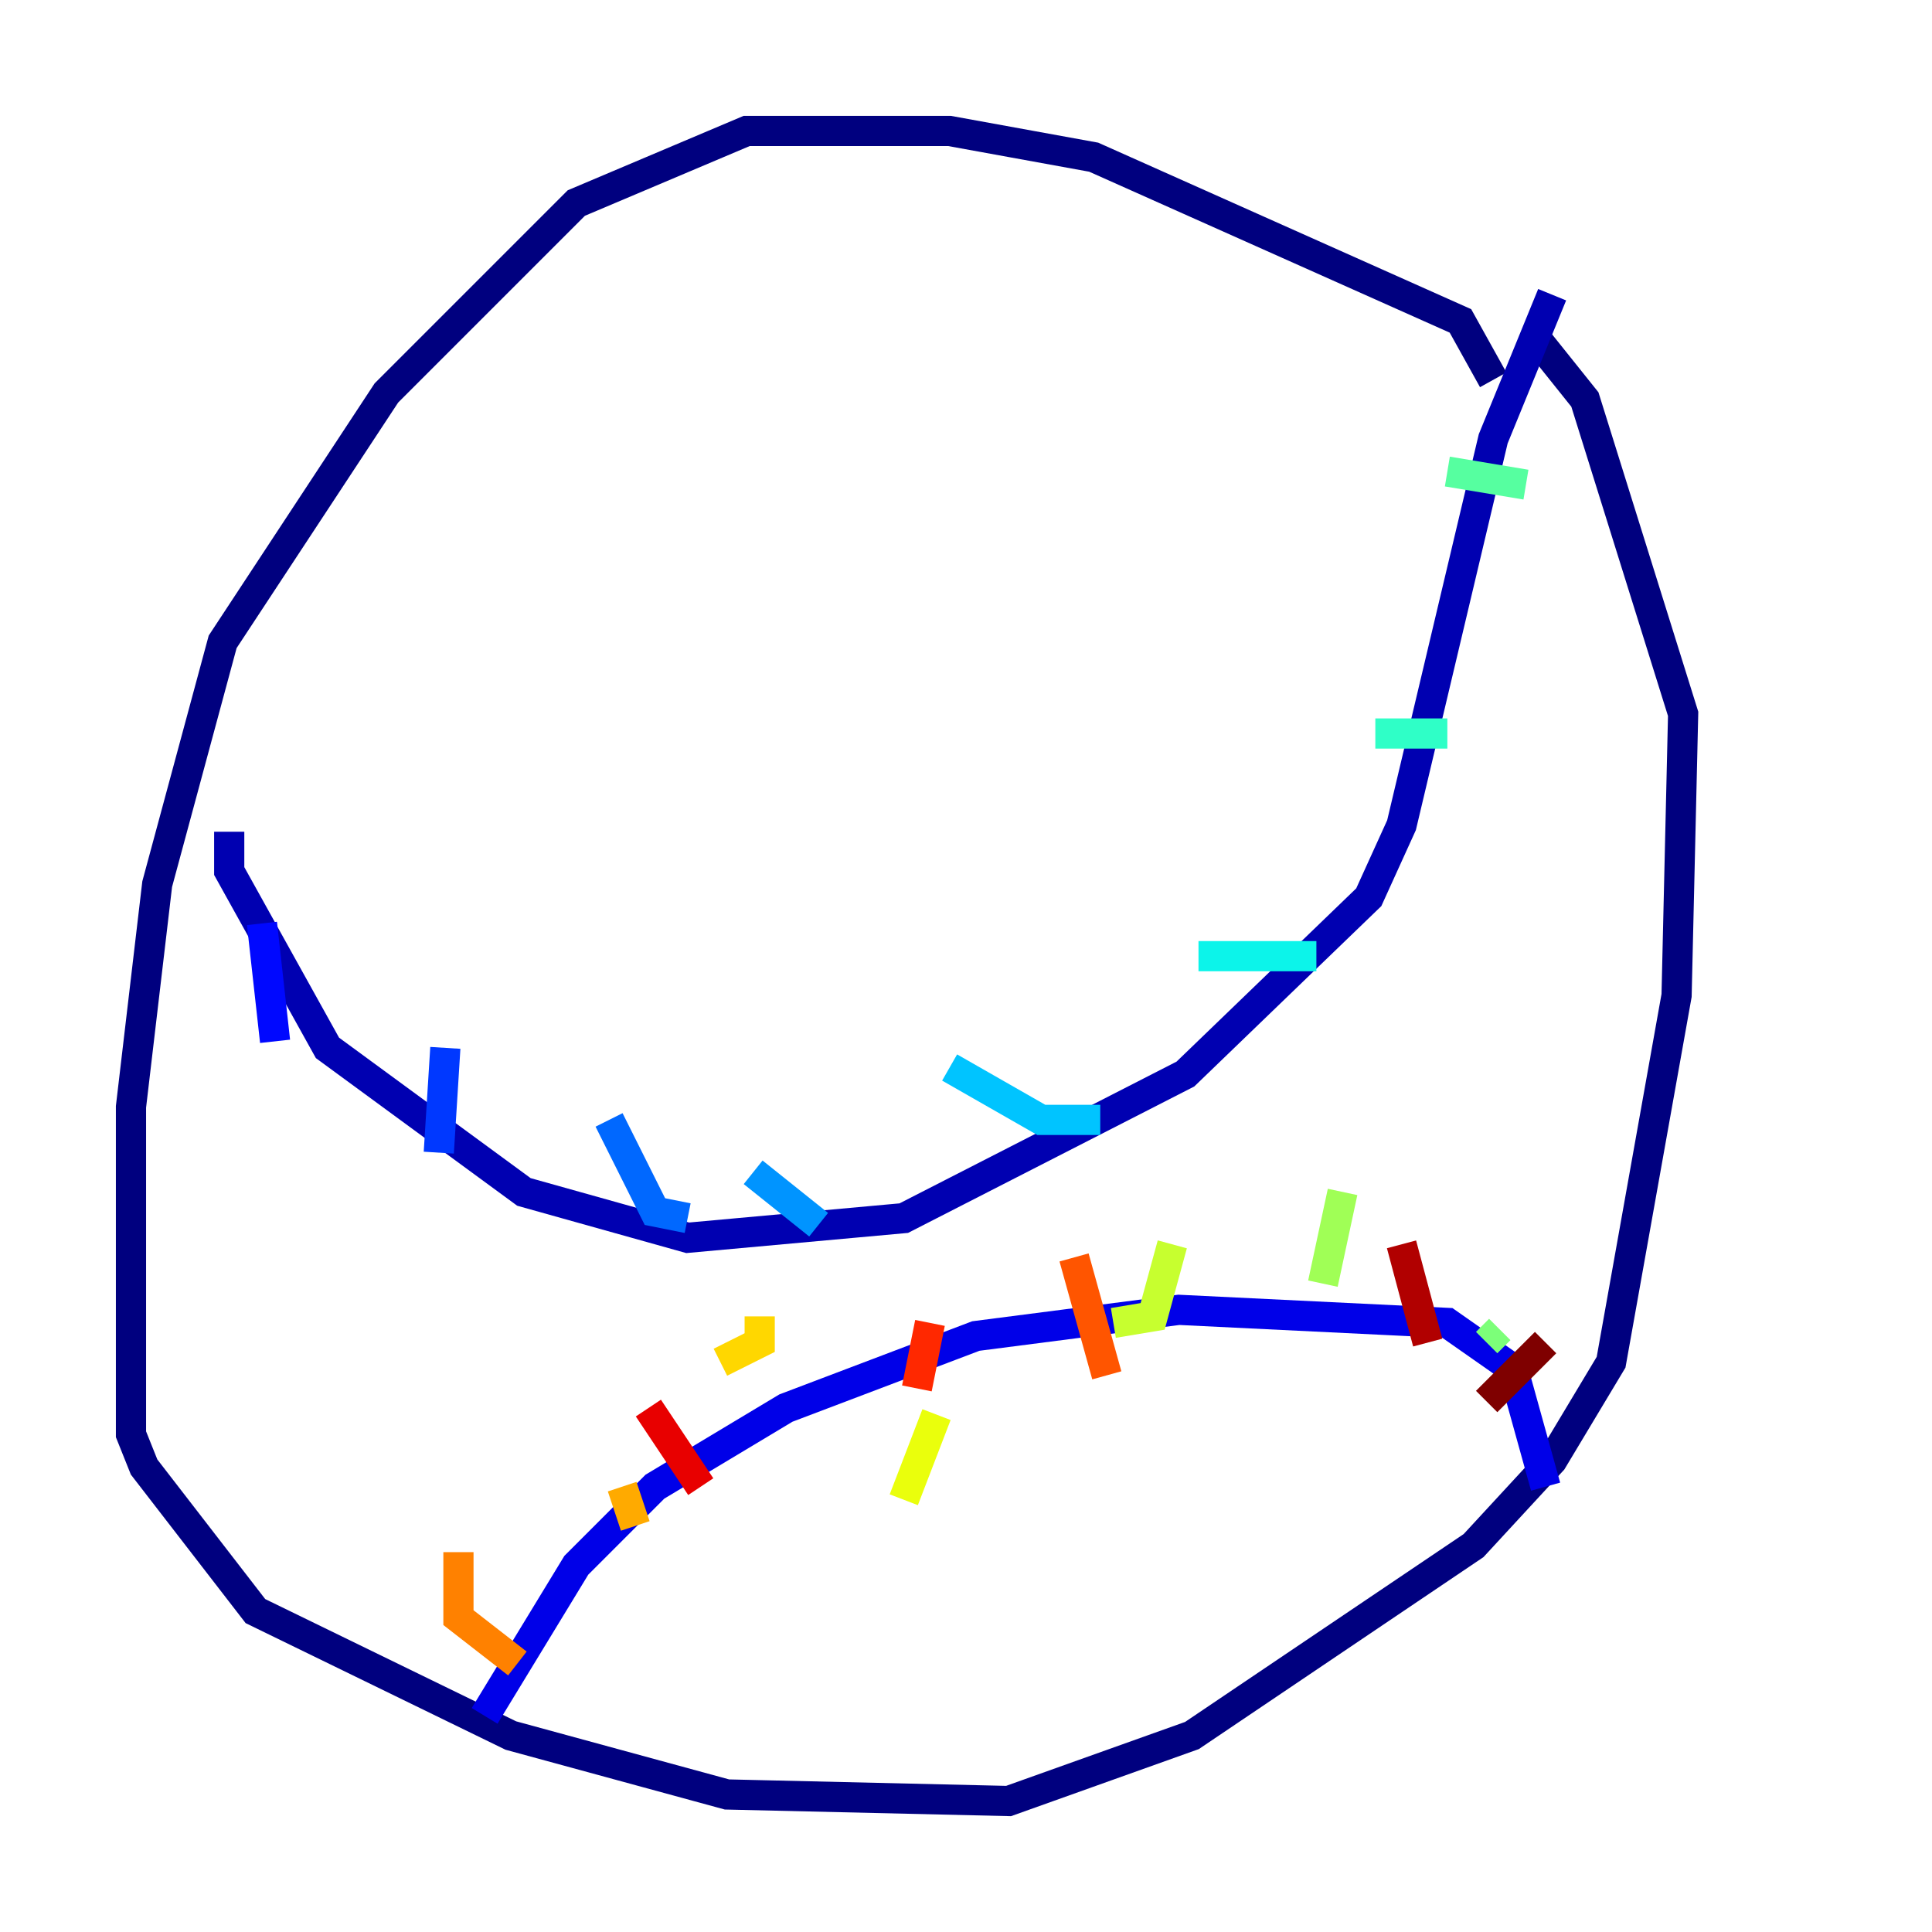 <?xml version="1.0" encoding="utf-8" ?>
<svg baseProfile="tiny" height="128" version="1.2" viewBox="0,0,128,128" width="128" xmlns="http://www.w3.org/2000/svg" xmlns:ev="http://www.w3.org/2001/xml-events" xmlns:xlink="http://www.w3.org/1999/xlink"><defs /><polyline fill="none" points="98.929,25.166 96.759,21.261 72.461,10.414 62.915,8.678 49.464,8.678 38.183,13.451 25.6,26.034 14.752,42.522 10.414,58.576 8.678,73.329 8.678,95.024 9.546,97.193 16.922,106.739 33.844,114.983 48.163,118.888 66.82,119.322 78.969,114.983 97.627,102.4 102.834,96.759 106.739,90.251 111.078,65.953 111.512,47.295 105.003,26.468 101.532,22.129" stroke="#00007f" stroke-width="2" /><polyline fill="none" points="102.834,19.525 98.929,29.071 92.854,54.671 90.685,59.444 78.536,71.159 59.878,80.705 45.559,82.007 34.712,78.969 21.695,69.424 15.186,57.709 15.186,55.105" stroke="#0000b1" stroke-width="2" /><polyline fill="none" points="32.108,113.681 38.183,103.702 43.39,98.495 52.068,93.288 64.651,88.515 78.102,86.78 95.891,87.647 100.231,90.685 102.4,98.495" stroke="#0000e8" stroke-width="2" /><polyline fill="none" points="17.356,61.18 18.224,68.99" stroke="#0008ff" stroke-width="2" /><polyline fill="none" points="29.505,69.424 29.071,76.366" stroke="#0038ff" stroke-width="2" /><polyline fill="none" points="40.352,74.197 43.39,80.271 45.559,80.705" stroke="#0068ff" stroke-width="2" /><polyline fill="none" points="49.898,77.668 54.237,81.139" stroke="#0094ff" stroke-width="2" /><polyline fill="none" points="62.915,70.725 68.99,74.197 72.895,74.197" stroke="#00c4ff" stroke-width="2" /><polyline fill="none" points="79.403,63.349 87.214,63.349" stroke="#0cf4ea" stroke-width="2" /><polyline fill="none" points="91.119,48.597 95.891,48.597" stroke="#2fffc7" stroke-width="2" /><polyline fill="none" points="95.891,31.241 101.098,32.108" stroke="#56ffa0" stroke-width="2" /><polyline fill="none" points="99.363,88.081 98.495,88.949" stroke="#7cff79" stroke-width="2" /><polyline fill="none" points="88.949,78.969 87.647,85.044" stroke="#a0ff56" stroke-width="2" /><polyline fill="none" points="77.668,82.441 76.366,87.214 73.763,87.647" stroke="#c7ff2f" stroke-width="2" /><polyline fill="none" points="62.047,93.722 59.878,99.363" stroke="#eaff0c" stroke-width="2" /><polyline fill="none" points="50.332,87.214 50.332,88.949 47.729,90.251" stroke="#ffd700" stroke-width="2" /><polyline fill="none" points="41.22,98.495 42.088,101.098" stroke="#ffaa00" stroke-width="2" /><polyline fill="none" points="30.373,102.834 30.373,107.173 34.278,110.21" stroke="#ff8100" stroke-width="2" /><polyline fill="none" points="71.159,83.308 73.329,91.119" stroke="#ff5500" stroke-width="2" /><polyline fill="none" points="61.614,87.647 60.746,91.986" stroke="#ff2800" stroke-width="2" /><polyline fill="none" points="42.956,93.288 46.427,98.495" stroke="#e80000" stroke-width="2" /><polyline fill="none" points="92.854,82.441 94.59,88.949" stroke="#b10000" stroke-width="2" /><polyline fill="none" points="102.4,88.949 98.495,92.854" stroke="#7f0000" stroke-width="2" /></svg>